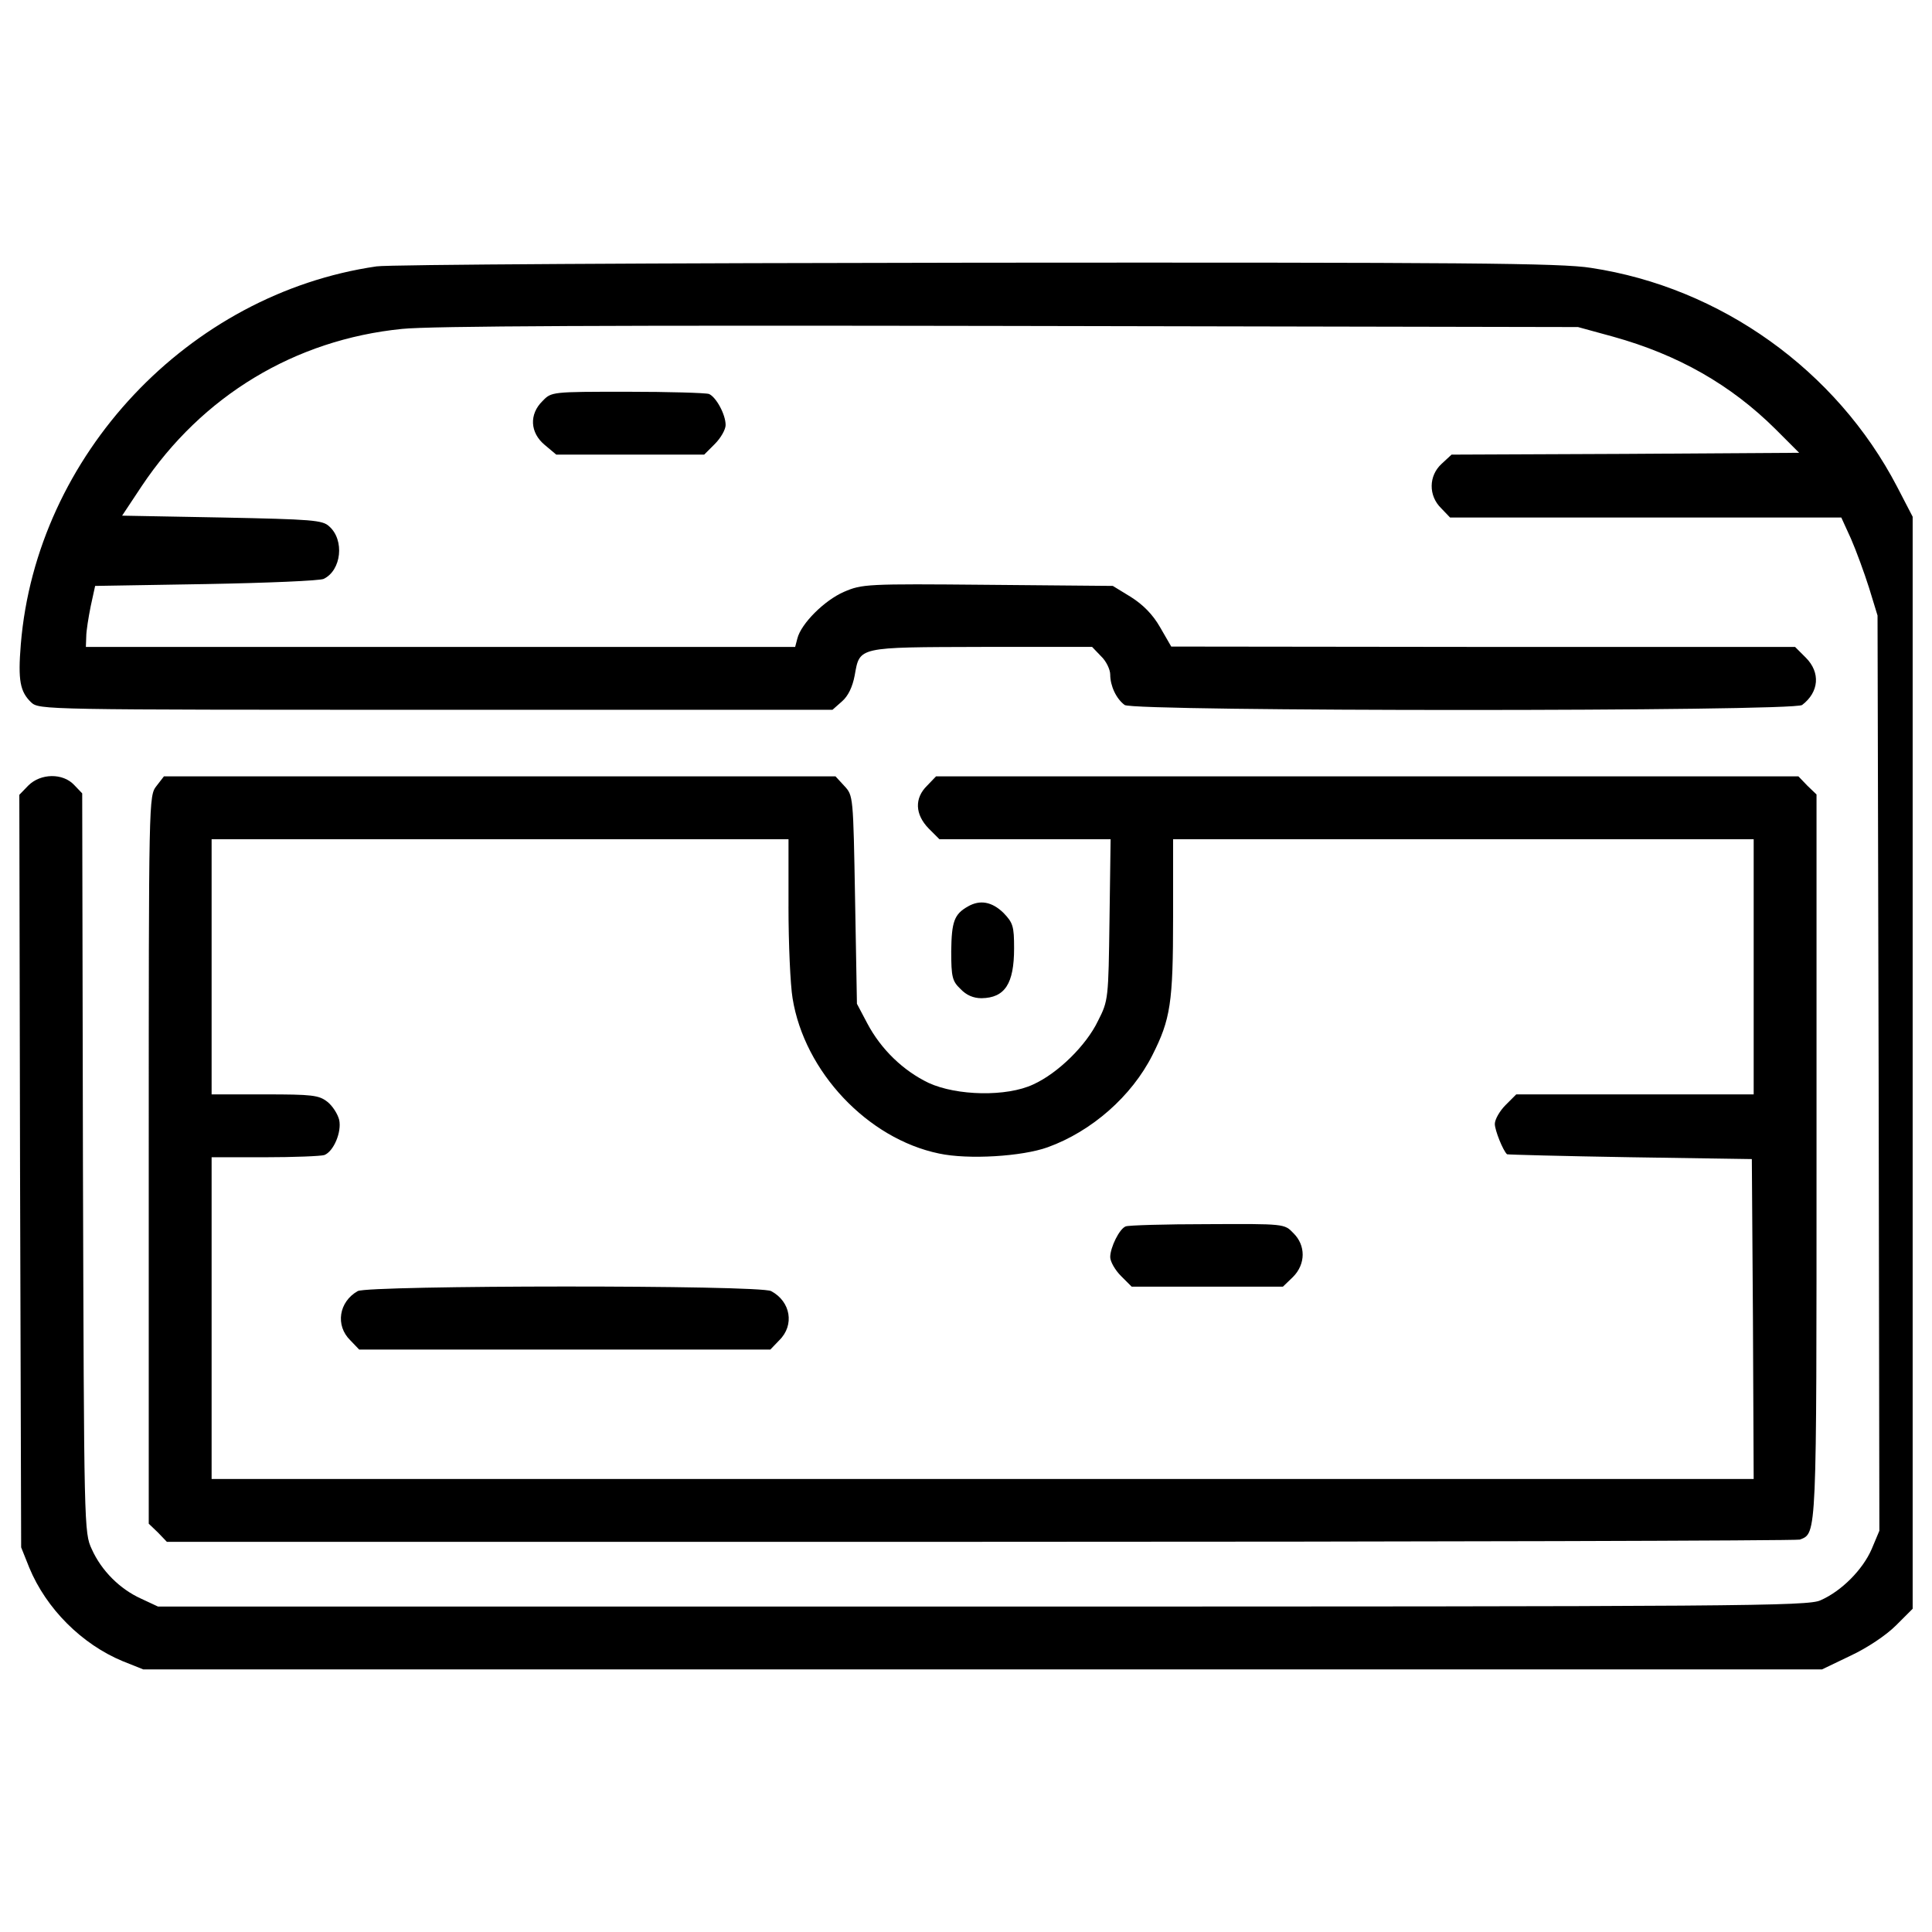 <?xml version="1.0" encoding="utf-8"?>
<!-- Svg Vector Icons : http://www.onlinewebfonts.com/icon -->
<!DOCTYPE svg PUBLIC "-//W3C//DTD SVG 1.1//EN" "http://www.w3.org/Graphics/SVG/1.1/DTD/svg11.dtd">
<svg version="1.1" xmlns="http://www.w3.org/2000/svg" xmlns:xlink="http://www.w3.org/1999/xlink" x="0px" y="0px" viewBox="0 0 1000 1000" enable-background="new 0 0 1000 1000" xml:space="preserve">
<g><g transform="translate(0,381) scale(0.1,-0.1)"><path d="M1949,2431.2C974.7,2289.6,188,1453.1,107.7,475c-15.3-187.6-3.8-245,53.6-300.5c42.1-38.3,59.3-38.3,2094-38.3H4309l49.8,44c30.6,26.8,53.6,72.7,65.1,134c26.8,149.3,11.5,145.5,658.4,147.4h570.4l45.9-47.9c26.8-24.9,47.9-68.9,47.9-95.7c0-57.4,30.6-124.4,74.7-157c44-34.4,3462.5-34.4,3506.5,0c88.1,67,95.7,168.4,19.1,245l-55.5,55.5H7675.9l-1613.6,1.9l-57.4,99.5c-38.3,67-88,116.8-151.2,157l-93.8,57.4l-646.9,5.7c-629.7,5.8-650.8,3.8-744.6-36.4c-101.4-44-222-164.6-241.2-241.2l-11.5-44H2280.1H444.5l1.9,53.6c0,28.7,11.5,99.5,23,157l23,105.3l574.2,9.6c315.8,5.7,589.5,17.2,608.7,26.8c91.9,44,109.1,201,28.7,271.8c-34.4,32.5-86.1,36.4-555.1,45.9l-516.8,9.6l101.5,153.1c312,467,792.4,758,1347.5,813.5c147.4,15.3,1085.3,19.1,3148.6,15.3l2938.1-5.7l181.8-49.8c336.9-93.8,608.7-248.8,840.3-478.5l122.5-122.5l-899.6-5.7l-899.6-3.8l-51.7-47.9c-67-61.3-68.9-164.6-1.9-229.7l45.9-47.9H8518h1012.5l49.8-109.1c26.8-61.2,68.9-176.1,93.8-254.6l44-143.6l5.7-2369.6l3.8-2367.7l-40.2-95.7c-45.9-105.3-155-216.3-264.2-264.1c-63.2-30.6-407.7-32.5-4337.3-32.5H817.8l-86.1,40.2c-111,49.8-206.7,145.5-256.5,256.5c-40.2,86.1-40.2,105.3-45.9,2000.2l-3.8,1912.1l-42.1,44c-57.4,61.2-172.3,61.2-237.3-3.8L100-304l3.8-1946.6l5.7-1948.5l42.1-105.3c88-212.5,271.8-396.2,484.3-484.2l105.3-42.1h4344.9h4344.9l147.4,70.8c86.1,40.2,183.8,105.3,235.4,156.9l86.1,86.1v2827.1v2825.2l-80.4,155c-313.9,602.9-913,1031.7-1584.8,1133.1c-153.1,24.9-656.5,28.7-3177.3,26.8C3409.4,2448.4,2010.2,2440.8,1949,2431.2z"/><path d="M2808.4,1734.5c-70.8-68.9-65.1-164.6,11.5-227.8l59.3-49.8H3262h382.8l55.5,55.5c30.6,30.6,55.5,74.6,55.5,97.6c0,55.5-49.8,145.5-86.1,160.8c-17.2,5.8-208.6,11.5-423,11.5C2856.2,1782.3,2854.3,1782.3,2808.4,1734.5z"/><path d="M810.1-258.1c-40.2-51.7-40.2-57.4-40.2-1935.1v-1883.4l47.9-45.9l45.9-47.9h4210.9c2316,0,4224.3,5.7,4241.6,11.5c88,34.5,86.1,3.8,86.1,1988.7v1868.1l-47.9,45.9l-45.9,47.9H7076.8H4845l-45.9-47.9c-67-65.1-63.2-149.3,7.7-222l55.5-55.5h444.1h442.1l-5.7-415.4c-5.7-411.5-5.7-419.2-59.3-524.5c-61.3-128.2-208.6-271.8-335-329.2c-137.8-65.1-396.2-59.3-541.7,7.6c-132.1,63.2-246.9,174.2-317.7,308.2l-53.6,101.4l-9.6,539.8c-9.6,537.8-9.6,537.8-55.5,587.6l-45.9,49.8h-1738h-1738L810.1-258.1z M4081.2-882c0-193.3,9.6-405.8,21.1-474.7c61.2-380.9,388.6-727.3,758-803.9c151.2-32.5,430.7-15.3,562.7,32.5c227.8,82.3,434.5,264.1,541.7,476.6c93.8,185.7,107.2,269.9,107.2,712v405.8h1502.5H9077V-1194v-660.4h-614.4h-614.4l-55.5-55.5c-30.6-30.6-55.5-74.6-55.5-97.6c0-32.5,42.1-137.8,63.2-157c1.9-1.9,289-9.6,635.5-15.3l631.6-9.6l5.7-826.9l3.8-828.8H5086.1H1095.3v832.6v832.6h275.6c151.2,0,290.9,5.7,308.2,11.5c47.9,19.1,90,118.7,76.6,181.8c-7.7,30.6-34.4,72.7-61.3,93.8c-44,34.4-78.5,38.3-323.5,38.3h-275.6v660.4v660.4h1493h1493V-882z"/><path d="M5826.9-2537.7c-32.5-11.5-80.4-109.1-80.4-158.9c0-23,24.9-67,55.5-97.6l55.5-55.5h392.4h390.5l51.7,49.8c67,67,67,164.6,1.9,227.8c-45.9,47.9-45.9,47.9-444.1,45.9C6031.7-2526.2,5840.3-2532,5826.9-2537.7z"/><path d="M1851.4-2872.7c-97.6-55.5-116.8-178-38.3-254.6l45.9-47.9h1064.2h1064.2l45.9,47.9c80.4,78.5,59.3,201-42.1,254.6C3932-2840.1,1906.9-2842.1,1851.4-2872.7z"/><path d="M5009.6-882c-70.8-40.2-84.2-78.5-86.1-231.6c0-134,5.7-155.1,47.9-195.2c30.6-32.5,67-47.9,109.1-47.9c120.6,1.9,168.4,74.6,168.4,258.4c0,114.8-5.7,132.1-55.5,183.8C5134-857.2,5072.7-845.7,5009.6-882z"/></g></g>
</svg>